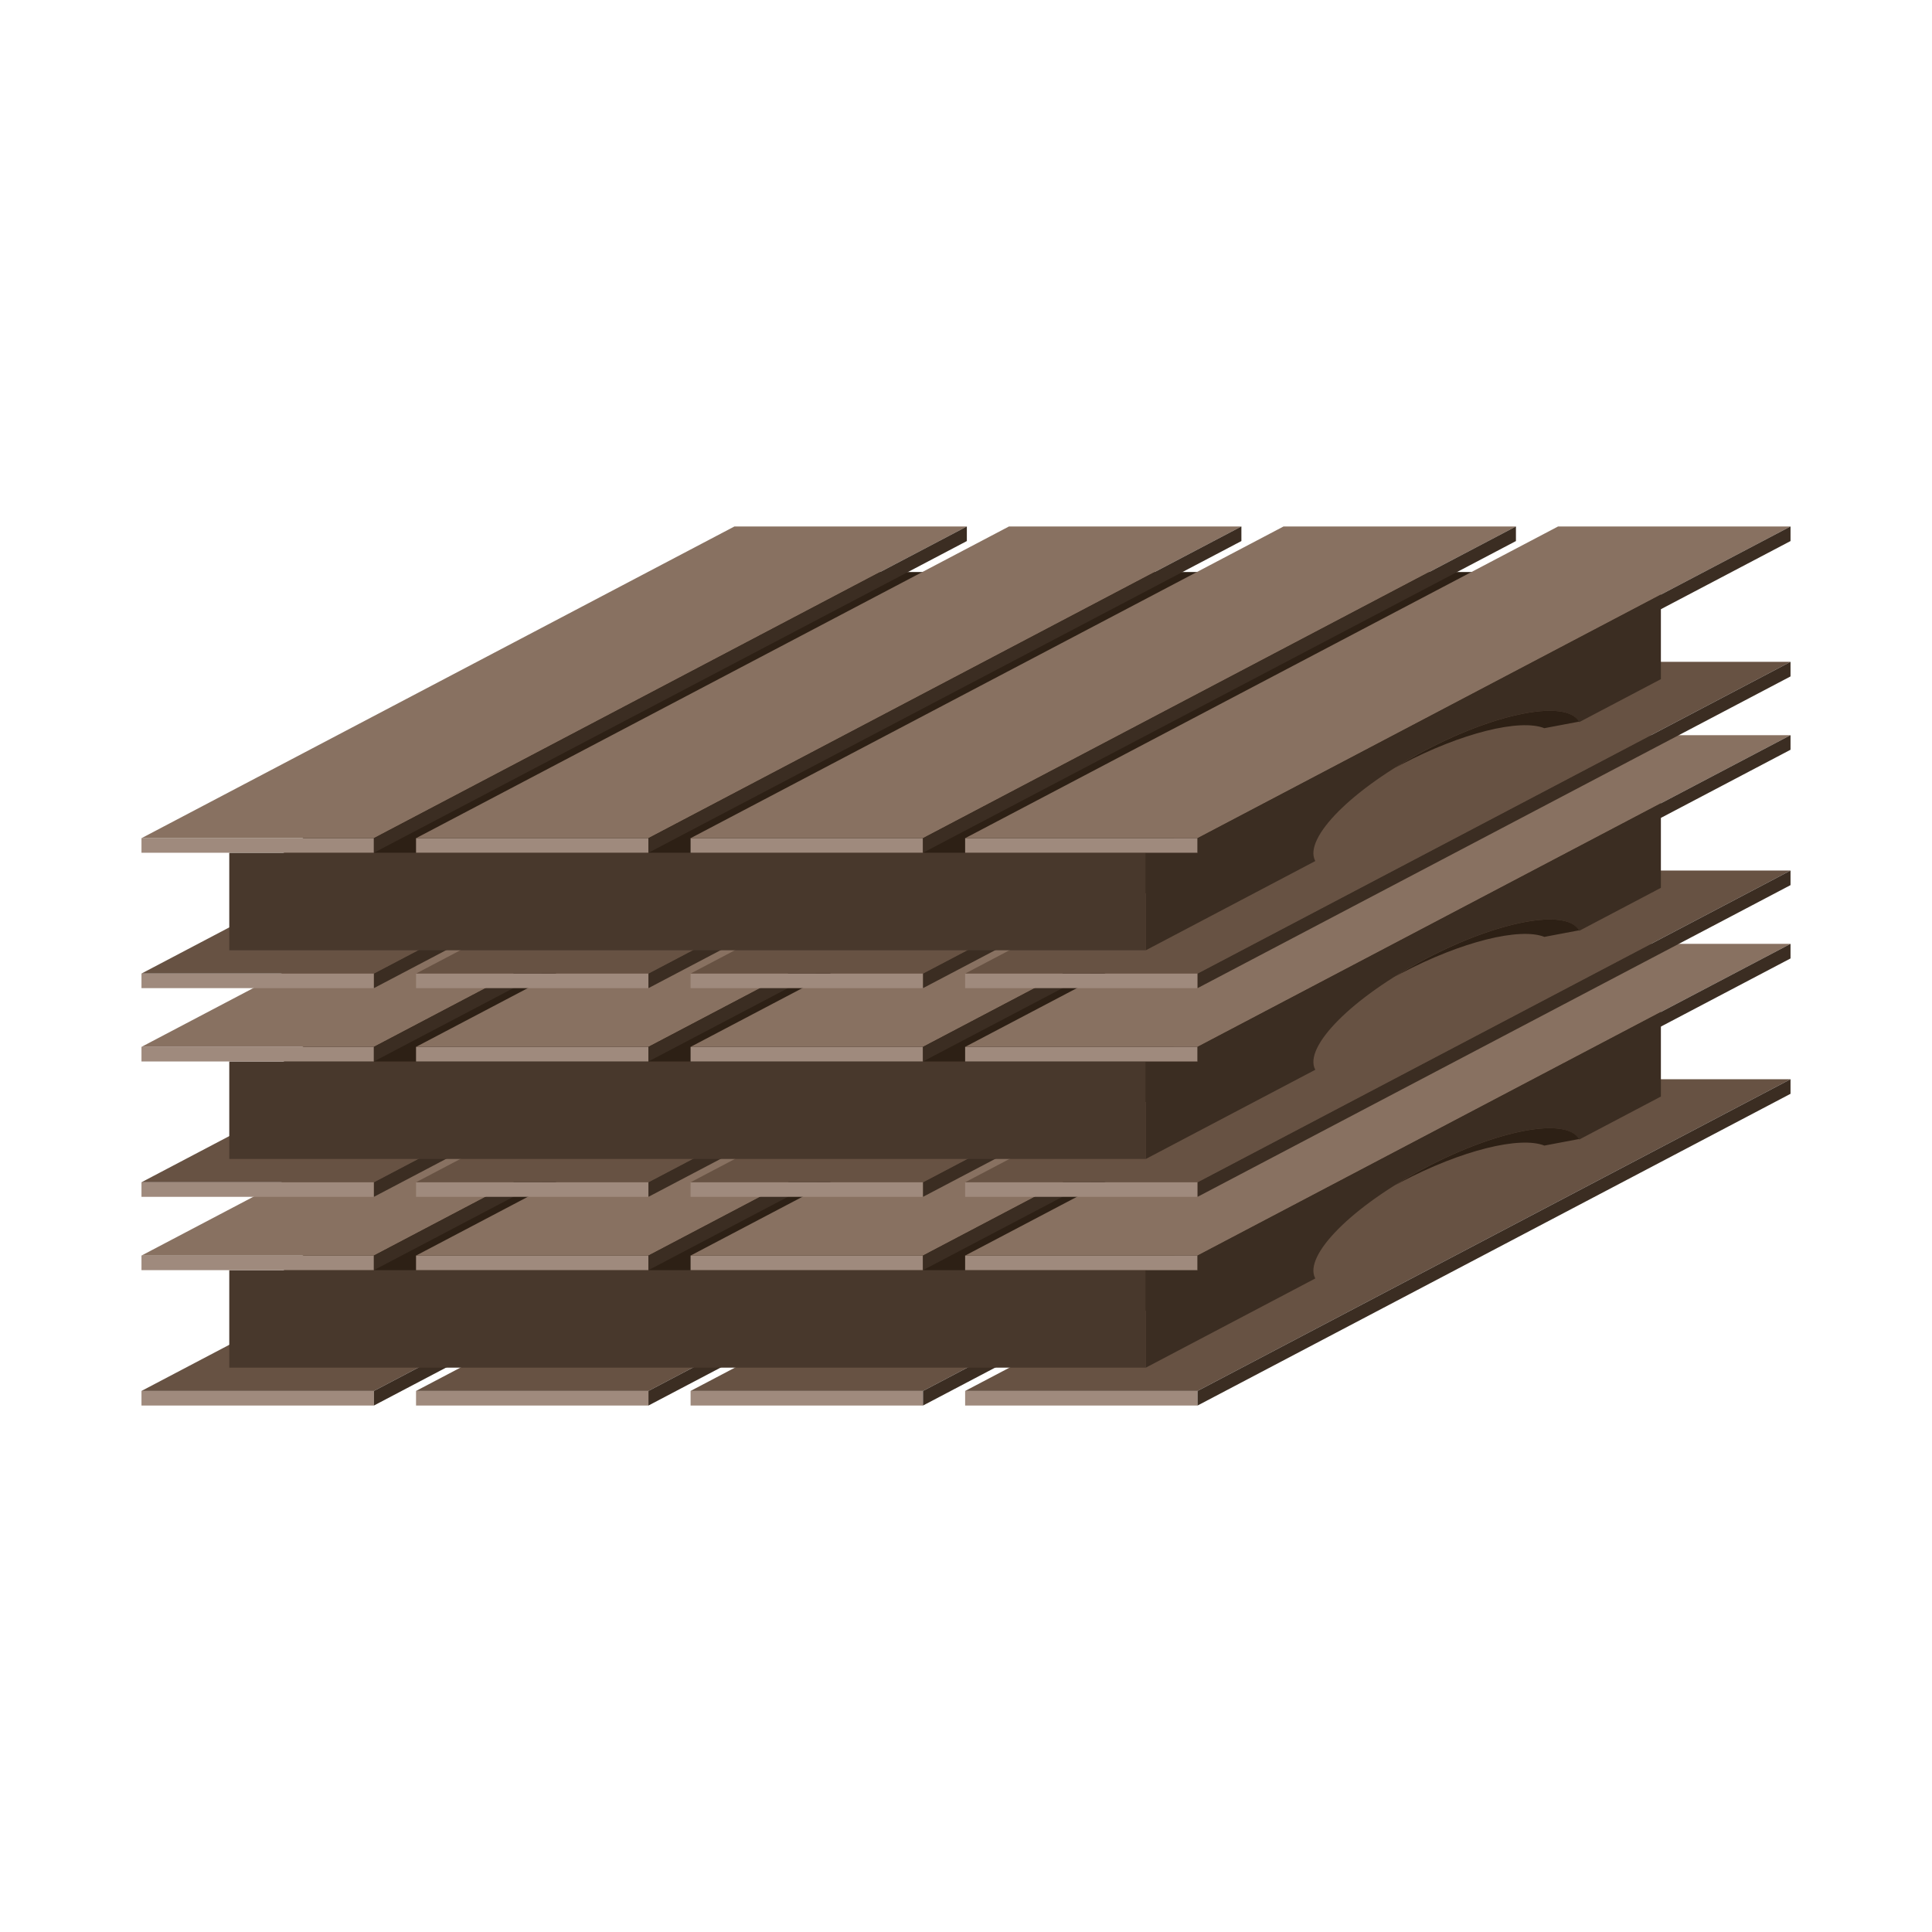 <?xml version="1.0" encoding="utf-8"?>
<!-- Generator: Adobe Illustrator 16.0.0, SVG Export Plug-In . SVG Version: 6.00 Build 0)  -->
<!DOCTYPE svg PUBLIC "-//W3C//DTD SVG 1.1//EN" "http://www.w3.org/Graphics/SVG/1.1/DTD/svg11.dtd">
<svg version="1.1" id="Layer_2" xmlns="http://www.w3.org/2000/svg" xmlns:xlink="http://www.w3.org/1999/xlink" x="0px" y="0px"
	 width="375px" height="375px" viewBox="0 0 375 375" enable-background="new 0 0 375 375" xml:space="preserve">
<g>
	<g>
		<g>
			<rect x="187.333" y="269.982" fill="#9F8A7D" width="45.111" height="2.832"/>
			<polygon fill="#675243" points="187.333,269.982 302.425,209.481 347.539,209.481 232.444,269.982 			"/>
			<polygon fill="#3B2D22" points="232.444,272.814 232.444,269.982 347.539,209.481 347.539,212.307 			"/>
			<rect x="134.042" y="269.982" fill="#9F8A7D" width="45.112" height="2.832"/>
			<polygon fill="#675243" points="134.042,269.982 249.136,209.481 294.243,209.481 179.155,269.982 			"/>
			<polygon fill="#3B2D22" points="179.155,272.814 179.155,269.982 294.243,209.481 294.243,212.307 			"/>
			<rect x="80.753" y="269.982" fill="#9F8A7D" width="45.109" height="2.832"/>
			<polygon fill="#675243" points="80.753,269.982 195.844,209.481 240.954,209.481 125.862,269.982 			"/>
			<polygon fill="#3B2D22" points="125.862,272.814 125.862,269.982 240.954,209.481 240.954,212.307 			"/>
			<rect x="27.461" y="269.982" fill="#9F8A7D" width="45.112" height="2.832"/>
			<polygon fill="#675243" points="27.461,269.982 142.554,209.481 187.665,209.481 72.573,269.982 			"/>
			<polygon fill="#3B2D22" points="72.573,272.814 72.573,269.982 187.665,209.481 187.665,212.307 			"/>
		</g>
		<polygon fill="#2D2015" points="47.809,252.14 160.854,254.417 238.326,254.417 258.867,223.229 297.682,211.976 300.826,192.043 
			125.862,192.043 		"/>
		<rect x="44.502" y="246.534" fill="#48382C" width="177.903" height="18.925"/>
		<path fill="#3B2D22" d="M222.405,246.553v18.906l32.895-17.312c-0.009-0.014-0.014-0.027-0.025-0.043
			c-2.322-4.422,7.263-14.035,21.416-21.47c14.15-7.441,27.507-9.877,29.834-5.449l15.853-8.349v-18.907L222.405,246.553z"/>
		<g>
			<rect x="187.333" y="243.707" fill="#9F8A7D" width="45.111" height="2.827"/>
			<polygon fill="#887161" points="187.333,243.707 302.425,183.201 347.539,183.201 232.444,243.707 			"/>
			<polygon fill="#3B2D22" points="232.444,246.534 232.444,243.707 347.539,183.201 347.539,186.033 			"/>
			<rect x="134.042" y="243.707" fill="#9F8A7D" width="45.112" height="2.827"/>
			<polygon fill="#887161" points="134.042,243.707 249.136,183.201 294.243,183.201 179.155,243.707 			"/>
			<polygon fill="#3B2D22" points="179.155,246.534 179.155,243.707 294.243,183.201 294.243,186.033 			"/>
			<rect x="80.753" y="243.707" fill="#9F8A7D" width="45.109" height="2.827"/>
			<polygon fill="#887161" points="80.753,243.707 195.844,183.201 240.954,183.201 125.862,243.707 			"/>
			<polygon fill="#3B2D22" points="125.862,246.534 125.862,243.707 240.954,183.201 240.954,186.033 			"/>
			<rect x="27.461" y="243.707" fill="#9F8A7D" width="45.112" height="2.827"/>
			<polygon fill="#887161" points="27.461,243.707 142.554,183.201 187.665,183.201 72.573,243.707 			"/>
			<polygon fill="#3B2D22" points="72.573,246.534 72.573,243.707 187.665,183.201 187.665,186.033 			"/>
		</g>
		<path fill="#2D2015" d="M299.763,222.357l6.743-1.276c-2.479-4.283-15.732-1.829-29.775,5.553
			c-2.092,1.096-4.081,2.243-5.949,3.414c0.376-0.206,0.757-0.41,1.142-0.614C283.748,223.218,295.024,220.494,299.763,222.357z"/>
	</g>
	<g>
		<g>
			<rect x="187.333" y="229.475" fill="#9F8A7D" width="45.111" height="2.83"/>
			<polygon fill="#675243" points="187.333,229.475 302.425,168.973 347.539,168.973 232.444,229.475 			"/>
			<polygon fill="#3B2D22" points="232.444,232.305 232.444,229.475 347.539,168.973 347.539,171.801 			"/>
			<rect x="134.042" y="229.475" fill="#9F8A7D" width="45.112" height="2.83"/>
			<polygon fill="#675243" points="134.042,229.475 249.136,168.973 294.243,168.973 179.155,229.475 			"/>
			<polygon fill="#3B2D22" points="179.155,232.305 179.155,229.475 294.243,168.973 294.243,171.801 			"/>
			<rect x="80.753" y="229.475" fill="#9F8A7D" width="45.109" height="2.83"/>
			<polygon fill="#675243" points="80.753,229.475 195.844,168.973 240.954,168.973 125.862,229.475 			"/>
			<polygon fill="#3B2D22" points="125.862,232.305 125.862,229.475 240.954,168.973 240.954,171.801 			"/>
			<rect x="27.461" y="229.475" fill="#9F8A7D" width="45.112" height="2.83"/>
			<polygon fill="#675243" points="27.461,229.475 142.554,168.973 187.665,168.973 72.573,229.475 			"/>
			<polygon fill="#3B2D22" points="72.573,232.305 72.573,229.475 187.665,168.973 187.665,171.801 			"/>
		</g>
		<polygon fill="#2D2015" points="47.809,211.632 160.854,213.914 238.326,213.914 258.867,182.721 297.682,171.466 
			300.826,151.536 125.862,151.536 		"/>
		<rect x="44.502" y="206.031" fill="#48382C" width="177.903" height="18.921"/>
		<path fill="#3B2D22" d="M222.405,206.043v18.909l32.895-17.313c-0.009-0.014-0.014-0.027-0.025-0.041
			c-2.322-4.424,7.263-14.04,21.416-21.474c14.15-7.438,27.507-9.875,29.834-5.449l15.853-8.347v-18.909L222.405,206.043z"/>
		<g>
			<rect x="187.333" y="203.197" fill="#9F8A7D" width="45.111" height="2.834"/>
			<polygon fill="#887161" points="187.333,203.197 302.425,142.695 347.539,142.695 232.444,203.197 			"/>
			<polygon fill="#3B2D22" points="232.444,206.031 232.444,203.197 347.539,142.695 347.539,145.525 			"/>
			<rect x="134.042" y="203.197" fill="#9F8A7D" width="45.112" height="2.834"/>
			<polygon fill="#887161" points="134.042,203.197 249.136,142.695 294.243,142.695 179.155,203.197 			"/>
			<polygon fill="#3B2D22" points="179.155,206.031 179.155,203.197 294.243,142.695 294.243,145.525 			"/>
			<rect x="80.753" y="203.197" fill="#9F8A7D" width="45.109" height="2.834"/>
			<polygon fill="#887161" points="80.753,203.197 195.844,142.695 240.954,142.695 125.862,203.197 			"/>
			<polygon fill="#3B2D22" points="125.862,206.031 125.862,203.197 240.954,142.695 240.954,145.525 			"/>
			<rect x="27.461" y="203.197" fill="#9F8A7D" width="45.112" height="2.834"/>
			<polygon fill="#887161" points="27.461,203.197 142.554,142.695 187.665,142.695 72.573,203.197 			"/>
			<polygon fill="#3B2D22" points="72.573,206.031 72.573,203.197 187.665,142.695 187.665,145.525 			"/>
		</g>
		<path fill="#2D2015" d="M299.763,181.847l6.743-1.274c-2.479-4.285-15.732-1.827-29.775,5.551
			c-2.092,1.098-4.081,2.244-5.949,3.414c0.376-0.203,0.757-0.407,1.142-0.608C283.748,182.71,295.024,179.986,299.763,181.847z"/>
	</g>
	<g>
		<g>
			<rect x="187.333" y="188.965" fill="#9F8A7D" width="45.111" height="2.832"/>
			<polygon fill="#675243" points="187.333,188.965 302.425,128.463 347.539,128.463 232.444,188.965 			"/>
			<polygon fill="#3B2D22" points="232.444,191.797 232.444,188.965 347.539,128.463 347.539,131.293 			"/>
			<rect x="134.042" y="188.965" fill="#9F8A7D" width="45.112" height="2.832"/>
			<polygon fill="#675243" points="134.042,188.965 249.136,128.463 294.243,128.463 179.155,188.965 			"/>
			<polygon fill="#3B2D22" points="179.155,191.797 179.155,188.965 294.243,128.463 294.243,131.293 			"/>
			<rect x="80.753" y="188.965" fill="#9F8A7D" width="45.109" height="2.832"/>
			<polygon fill="#675243" points="80.753,188.965 195.844,128.463 240.954,128.463 125.862,188.965 			"/>
			<polygon fill="#3B2D22" points="125.862,191.797 125.862,188.965 240.954,128.463 240.954,131.293 			"/>
			<rect x="27.461" y="188.965" fill="#9F8A7D" width="45.112" height="2.832"/>
			<polygon fill="#675243" points="27.461,188.965 142.554,128.463 187.665,128.463 72.573,188.965 			"/>
			<polygon fill="#3B2D22" points="72.573,191.797 72.573,188.965 187.665,128.463 187.665,131.293 			"/>
		</g>
		<polygon fill="#2D2015" points="47.809,171.124 160.854,173.406 238.326,173.406 258.867,142.213 297.682,130.958 
			300.826,111.025 125.862,111.025 		"/>
		<rect x="44.502" y="165.519" fill="#48382C" width="177.903" height="18.925"/>
		<path fill="#3B2D22" d="M222.405,165.535v18.909l32.895-17.315c-0.009-0.014-0.014-0.025-0.025-0.041
			c-2.322-4.424,7.263-14.038,21.416-21.472c14.15-7.438,27.507-9.875,29.834-5.449l15.853-8.344v-18.912L222.405,165.535z"/>
		<g>
			<rect x="187.333" y="162.691" fill="#9F8A7D" width="45.111" height="2.828"/>
			<polygon fill="#887161" points="187.333,162.691 302.425,102.186 347.539,102.186 232.444,162.691 			"/>
			<polygon fill="#3B2D22" points="232.444,165.519 232.444,162.691 347.539,102.186 347.539,105.018 			"/>
			<rect x="134.042" y="162.691" fill="#9F8A7D" width="45.112" height="2.828"/>
			<polygon fill="#887161" points="134.042,162.691 249.136,102.186 294.243,102.186 179.155,162.691 			"/>
			<polygon fill="#3B2D22" points="179.155,165.519 179.155,162.691 294.243,102.186 294.243,105.018 			"/>
			<rect x="80.753" y="162.691" fill="#9F8A7D" width="45.109" height="2.828"/>
			<polygon fill="#887161" points="80.753,162.691 195.844,102.186 240.954,102.186 125.862,162.691 			"/>
			<polygon fill="#3B2D22" points="125.862,165.519 125.862,162.691 240.954,102.186 240.954,105.018 			"/>
			<rect x="27.461" y="162.691" fill="#9F8A7D" width="45.112" height="2.828"/>
			<polygon fill="#887161" points="27.461,162.691 142.554,102.186 187.665,102.186 72.573,162.691 			"/>
			<polygon fill="#3B2D22" points="72.573,165.519 72.573,162.691 187.665,102.186 187.665,105.018 			"/>
		</g>
		<path fill="#2D2015" d="M299.763,141.34l6.743-1.275c-2.479-4.285-15.732-1.829-29.775,5.551
			c-2.092,1.096-4.081,2.246-5.949,3.416c0.376-0.208,0.757-0.412,1.142-0.613C283.748,142.202,295.024,139.479,299.763,141.34z"/>
	</g>
</g>
</svg>
